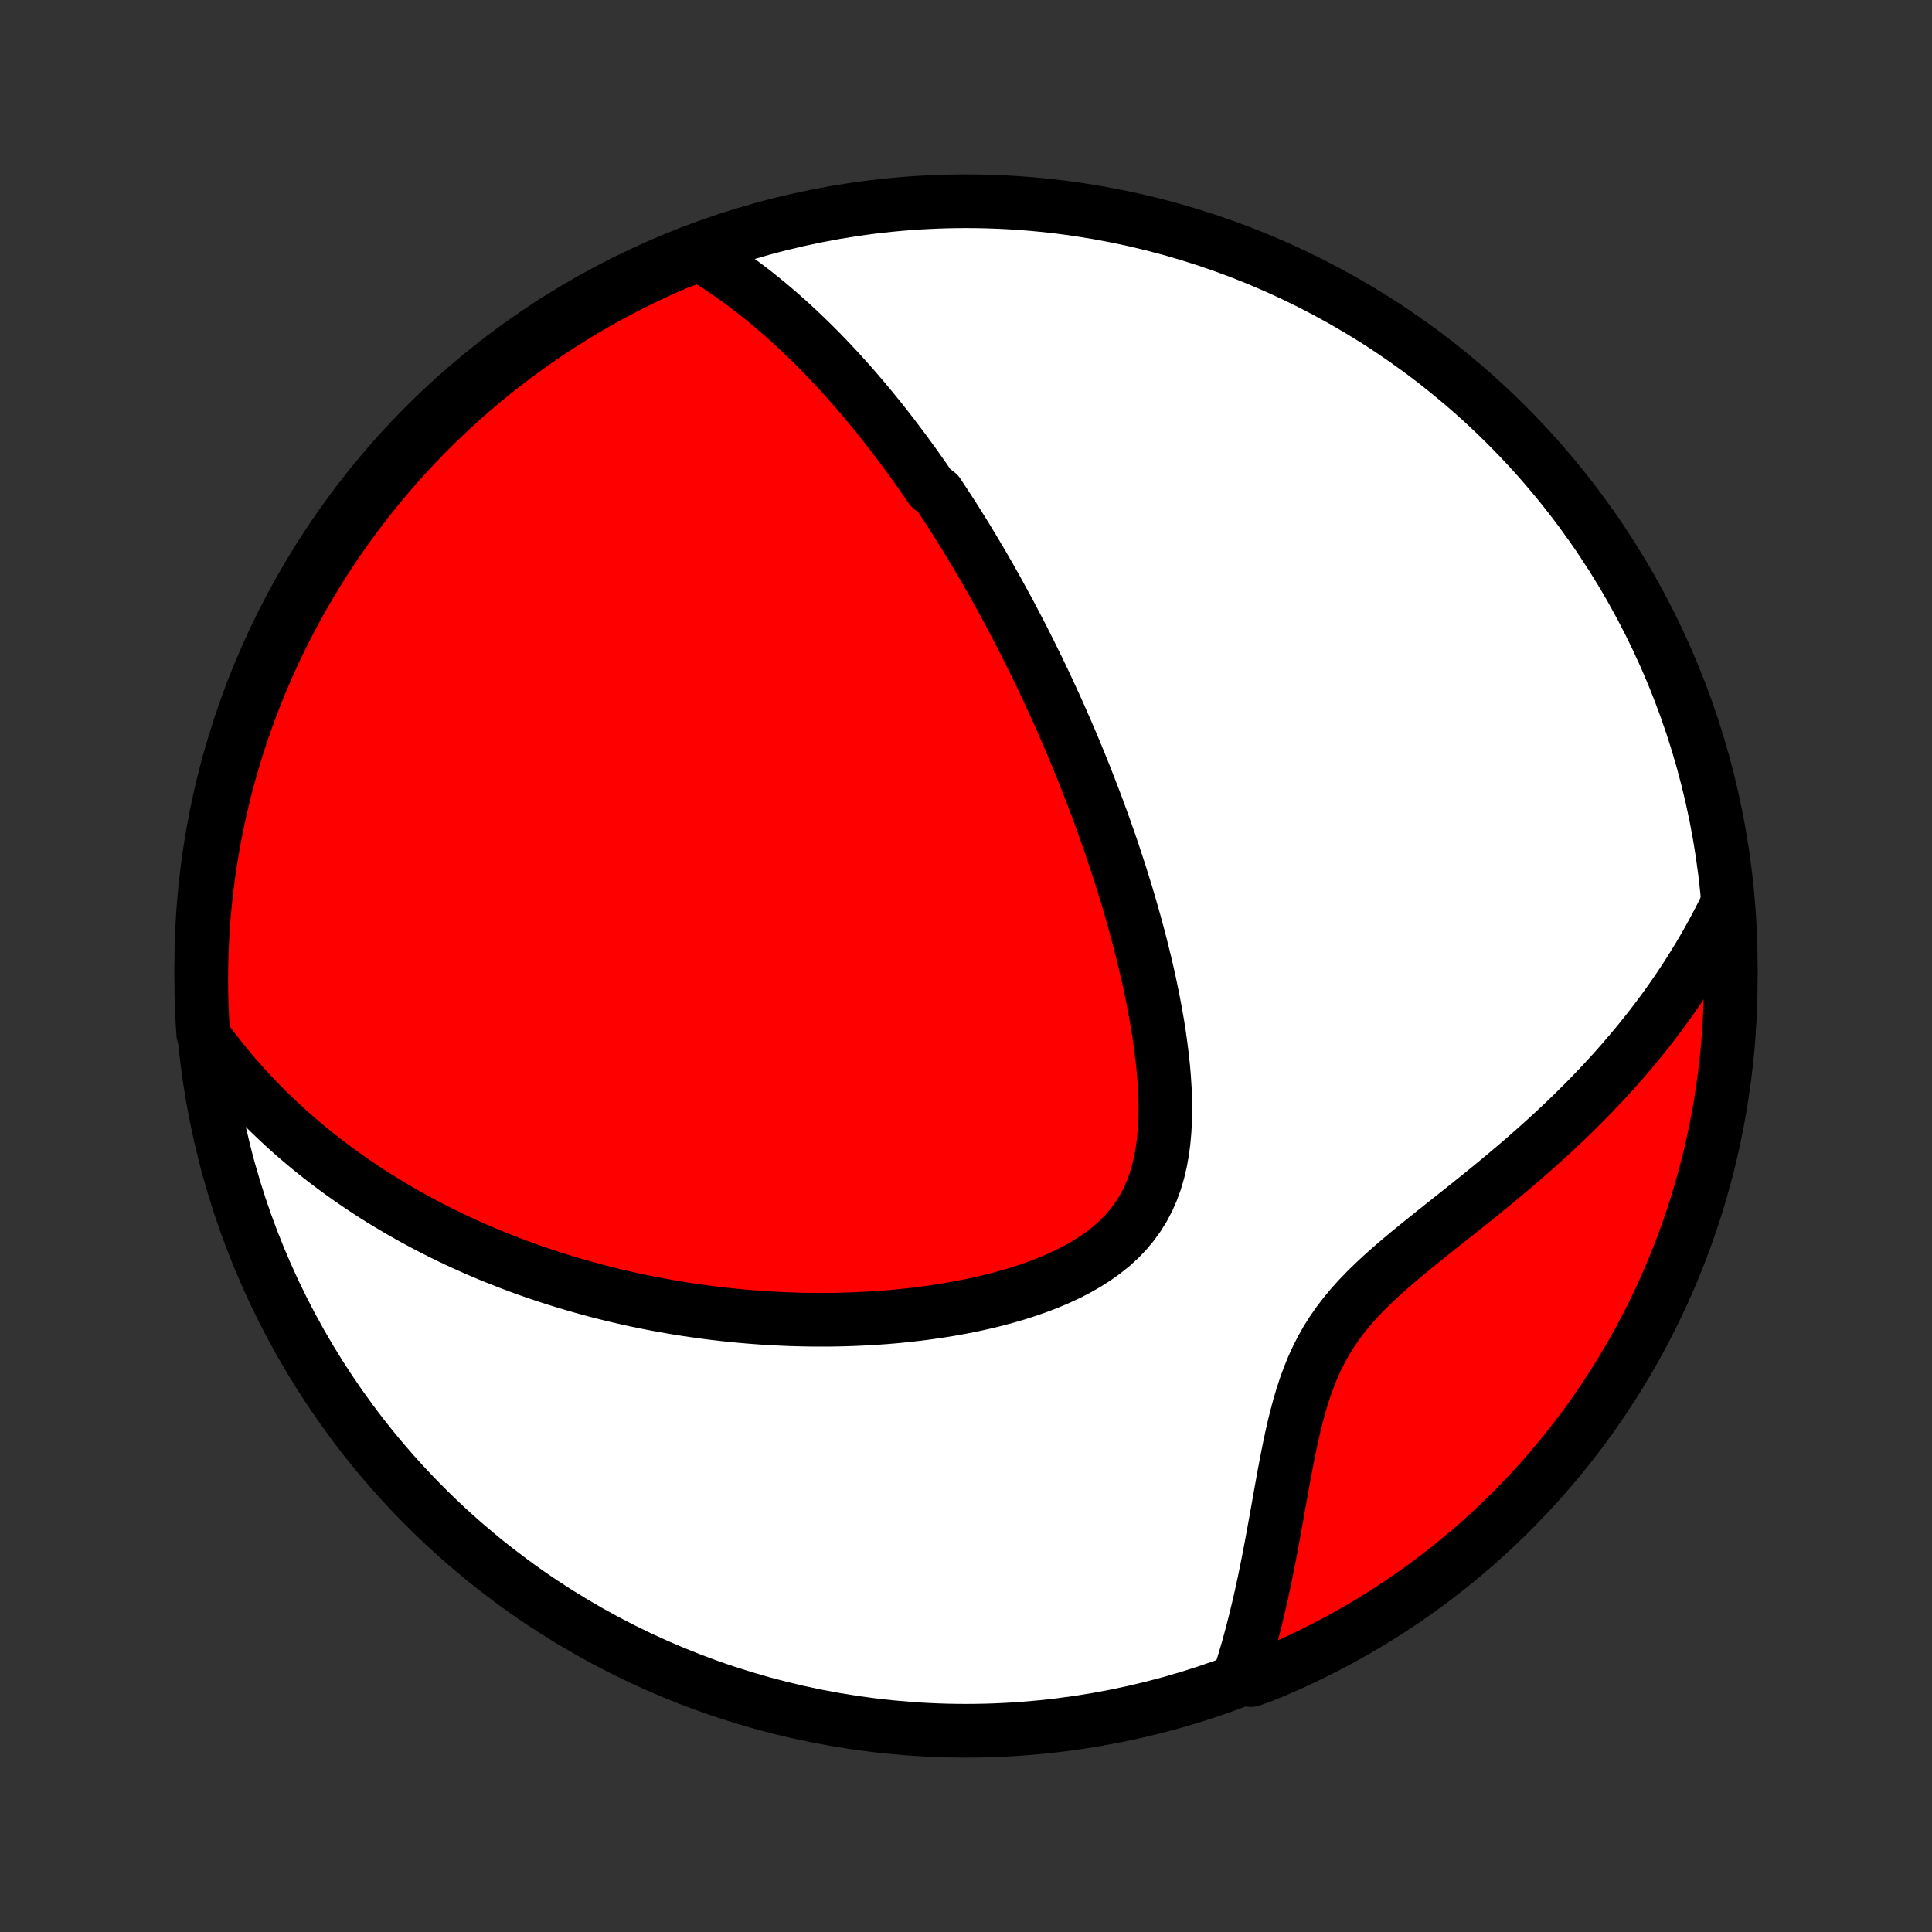 <?xml version="1.0" encoding="utf-8" standalone="no"?>
<!DOCTYPE svg PUBLIC "-//W3C//DTD SVG 1.1//EN"
  "http://www.w3.org/Graphics/SVG/1.1/DTD/svg11.dtd">
<!-- Created with matplotlib (http://matplotlib.org/) -->
<svg height="72pt" version="1.1" viewBox="0 0 72 72" width="72pt" xmlns="http://www.w3.org/2000/svg" xmlns:xlink="http://www.w3.org/1999/xlink">
 <rect x="0" y="0" width="72" height="72" fill="#333333" stroke="none"/>
 <defs>
  <style type="text/css">
*{stroke-linecap:butt;stroke-linejoin:round;}
  </style>
 </defs>
 <g id="figure_1">
  <g id="patch_1">
   <path d="
M0 72
L72 72
L72 0
L0 0
z
" style="fill:none;"/>
  </g>
  <g id="axes_1">
   <g id="PatchCollection_1">
    <defs>
     <path d="
M36 -7.5
C43.558 -7.5 50.808 -10.503 56.153 -15.848
C61.497 -21.192 64.5 -28.442 64.5 -36
C64.5 -43.558 61.497 -50.808 56.153 -56.153
C50.808 -61.497 43.558 -64.5 36 -64.5
C28.442 -64.5 21.192 -61.497 15.848 -56.153
C10.503 -50.808 7.5 -43.558 7.5 -36
C7.5 -28.442 10.503 -21.192 15.848 -15.848
C21.192 -10.503 28.442 -7.5 36 -7.5
z
" id="C0_0_a811fe30f3"/>
     <path d="
M26.093 -62.501
L26.339 -62.351
L26.581 -62.198
L26.819 -62.043
L27.052 -61.886
L27.282 -61.727
L27.506 -61.566
L27.727 -61.404
L27.944 -61.239
L28.158 -61.074
L28.367 -60.907
L28.574 -60.739
L28.776 -60.569
L28.976 -60.399
L29.172 -60.227
L29.366 -60.055
L29.556 -59.882
L29.744 -59.707
L29.928 -59.533
L30.11 -59.357
L30.29 -59.181
L30.467 -59.004
L30.641 -58.827
L30.814 -58.648
L30.983 -58.47
L31.151 -58.291
L31.317 -58.111
L31.48 -57.931
L31.642 -57.75
L31.802 -57.568
L31.959 -57.386
L32.116 -57.204
L32.27 -57.021
L32.423 -56.837
L32.574 -56.653
L32.724 -56.469
L32.872 -56.284
L33.019 -56.098
L33.164 -55.911
L33.308 -55.724
L33.451 -55.536
L33.592 -55.348
L33.733 -55.159
L33.872 -54.969
L34.011 -54.778
L34.148 -54.587
L34.284 -54.394
L34.419 -54.201
L34.554 -54.007
L34.687 -53.812
L34.952 -53.615
L35.083 -53.418
L35.214 -53.22
L35.344 -53.021
L35.473 -52.821
L35.602 -52.619
L35.73 -52.416
L35.857 -52.212
L35.984 -52.006
L36.11 -51.799
L36.236 -51.591
L36.362 -51.381
L36.487 -51.17
L36.612 -50.957
L36.736 -50.742
L36.861 -50.526
L36.984 -50.308
L37.108 -50.088
L37.231 -49.866
L37.354 -49.642
L37.477 -49.416
L37.6 -49.189
L37.722 -48.959
L37.844 -48.726
L37.966 -48.492
L38.088 -48.255
L38.21 -48.016
L38.331 -47.774
L38.453 -47.53
L38.574 -47.283
L38.696 -47.034
L38.817 -46.782
L38.938 -46.527
L39.059 -46.269
L39.179 -46.008
L39.3 -45.744
L39.421 -45.477
L39.541 -45.207
L39.661 -44.933
L39.781 -44.656
L39.901 -44.376
L40.021 -44.093
L40.14 -43.806
L40.259 -43.515
L40.378 -43.22
L40.496 -42.922
L40.614 -42.62
L40.732 -42.315
L40.849 -42.005
L40.965 -41.692
L41.081 -41.374
L41.196 -41.053
L41.31 -40.727
L41.424 -40.398
L41.536 -40.064
L41.647 -39.726
L41.758 -39.385
L41.866 -39.039
L41.974 -38.689
L42.079 -38.335
L42.183 -37.977
L42.285 -37.615
L42.384 -37.249
L42.482 -36.88
L42.576 -36.507
L42.668 -36.13
L42.757 -35.751
L42.842 -35.367
L42.923 -34.981
L43 -34.593
L43.073 -34.201
L43.141 -33.808
L43.203 -33.412
L43.258 -33.016
L43.308 -32.617
L43.35 -32.219
L43.384 -31.82
L43.409 -31.422
L43.424 -31.025
L43.428 -30.63
L43.421 -30.237
L43.4 -29.848
L43.365 -29.463
L43.315 -29.083
L43.248 -28.71
L43.162 -28.345
L43.057 -27.988
L42.932 -27.642
L42.785 -27.306
L42.615 -26.982
L42.423 -26.672
L42.208 -26.375
L41.972 -26.092
L41.714 -25.824
L41.435 -25.57
L41.138 -25.332
L40.823 -25.108
L40.492 -24.898
L40.147 -24.701
L39.79 -24.517
L39.421 -24.346
L39.044 -24.187
L38.658 -24.04
L38.265 -23.903
L37.867 -23.776
L37.464 -23.659
L37.058 -23.551
L36.65 -23.453
L36.239 -23.362
L35.828 -23.28
L35.416 -23.206
L35.004 -23.139
L34.593 -23.079
L34.183 -23.026
L33.774 -22.98
L33.367 -22.939
L32.963 -22.905
L32.561 -22.877
L32.162 -22.855
L31.766 -22.837
L31.373 -22.825
L30.984 -22.818
L30.598 -22.816
L30.215 -22.818
L29.837 -22.825
L29.462 -22.836
L29.091 -22.851
L28.724 -22.87
L28.361 -22.893
L28.002 -22.92
L27.647 -22.95
L27.296 -22.983
L26.949 -23.02
L26.606 -23.06
L26.267 -23.104
L25.932 -23.15
L25.601 -23.198
L25.274 -23.25
L24.951 -23.305
L24.631 -23.362
L24.315 -23.421
L24.003 -23.483
L23.695 -23.547
L23.39 -23.614
L23.089 -23.683
L22.791 -23.754
L22.497 -23.827
L22.206 -23.902
L21.918 -23.98
L21.633 -24.059
L21.352 -24.14
L21.073 -24.223
L20.798 -24.308
L20.525 -24.395
L20.256 -24.483
L19.989 -24.574
L19.724 -24.666
L19.463 -24.76
L19.204 -24.855
L18.947 -24.953
L18.693 -25.052
L18.442 -25.152
L18.192 -25.255
L17.945 -25.359
L17.7 -25.465
L17.458 -25.573
L17.217 -25.682
L16.978 -25.793
L16.742 -25.906
L16.507 -26.021
L16.274 -26.137
L16.043 -26.255
L15.813 -26.375
L15.586 -26.497
L15.36 -26.62
L15.135 -26.746
L14.912 -26.873
L14.691 -27.003
L14.471 -27.134
L14.252 -27.268
L14.035 -27.403
L13.819 -27.541
L13.605 -27.681
L13.392 -27.823
L13.18 -27.967
L12.969 -28.114
L12.76 -28.263
L12.551 -28.414
L12.344 -28.568
L12.138 -28.724
L11.933 -28.884
L11.729 -29.045
L11.526 -29.21
L11.325 -29.377
L11.124 -29.548
L10.924 -29.721
L10.726 -29.897
L10.528 -30.077
L10.332 -30.26
L10.136 -30.446
L9.942 -30.636
L9.748 -30.83
L9.556 -31.027
L9.365 -31.228
L9.175 -31.433
L8.987 -31.642
L8.799 -31.855
L8.613 -32.073
L8.428 -32.295
L8.245 -32.521
L8.063 -32.753
L7.882 -32.989
L7.703 -33.231
L7.573 -33.477
L7.542 -33.965
L7.519 -34.462
L7.505 -34.958
L7.5 -35.456
L7.504 -35.953
L7.516 -36.45
L7.537 -36.948
L7.566 -37.445
L7.604 -37.941
L7.651 -38.437
L7.707 -38.932
L7.771 -39.427
L7.844 -39.92
L7.925 -40.412
L8.015 -40.903
L8.113 -41.392
L8.22 -41.88
L8.335 -42.365
L8.459 -42.849
L8.591 -43.331
L8.732 -43.81
L8.88 -44.288
L9.037 -44.762
L9.203 -45.234
L9.376 -45.703
L9.558 -46.17
L9.747 -46.633
L9.945 -47.093
L10.15 -47.549
L10.364 -48.002
L10.585 -48.451
L10.814 -48.897
L11.051 -49.338
L11.295 -49.776
L11.547 -50.209
L11.806 -50.638
L12.072 -51.063
L12.346 -51.483
L12.627 -51.898
L12.915 -52.308
L13.211 -52.714
L13.513 -53.114
L13.822 -53.509
L14.138 -53.899
L14.46 -54.283
L14.789 -54.662
L15.124 -55.035
L15.466 -55.403
L15.814 -55.764
L16.169 -56.119
L16.529 -56.468
L16.895 -56.812
L17.267 -57.148
L17.645 -57.478
L18.028 -57.802
L18.417 -58.119
L18.811 -58.429
L19.21 -58.733
L19.615 -59.029
L20.024 -59.319
L20.438 -59.601
L20.858 -59.877
L21.281 -60.144
L21.709 -60.405
L22.142 -60.658
L22.579 -60.904
L23.019 -61.142
L23.464 -61.372
L23.913 -61.595
L24.365 -61.81
L24.821 -62.017
L25.28 -62.216
z
" id="C0_1_9f1f23d837"/>
     <path d="
M64.346 -38.26
L64.209 -37.982
L64.068 -37.703
L63.922 -37.425
L63.771 -37.147
L63.616 -36.868
L63.456 -36.59
L63.29 -36.311
L63.12 -36.033
L62.945 -35.754
L62.765 -35.475
L62.579 -35.196
L62.389 -34.917
L62.193 -34.639
L61.991 -34.359
L61.784 -34.08
L61.572 -33.801
L61.353 -33.522
L61.13 -33.243
L60.9 -32.964
L60.665 -32.685
L60.424 -32.406
L60.178 -32.127
L59.925 -31.849
L59.667 -31.571
L59.403 -31.293
L59.133 -31.015
L58.857 -30.738
L58.576 -30.461
L58.289 -30.184
L57.997 -29.909
L57.699 -29.633
L57.396 -29.359
L57.087 -29.085
L56.775 -28.811
L56.457 -28.539
L56.135 -28.267
L55.809 -27.996
L55.48 -27.725
L55.147 -27.455
L54.812 -27.186
L54.475 -26.916
L54.137 -26.648
L53.798 -26.379
L53.46 -26.11
L53.123 -25.84
L52.788 -25.57
L52.457 -25.299
L52.13 -25.025
L51.81 -24.749
L51.497 -24.47
L51.194 -24.188
L50.901 -23.901
L50.62 -23.609
L50.353 -23.311
L50.101 -23.007
L49.864 -22.696
L49.643 -22.378
L49.438 -22.052
L49.25 -21.719
L49.078 -21.379
L48.921 -21.033
L48.778 -20.68
L48.647 -20.321
L48.529 -19.958
L48.42 -19.592
L48.321 -19.222
L48.228 -18.85
L48.143 -18.476
L48.063 -18.102
L47.987 -17.727
L47.915 -17.353
L47.845 -16.981
L47.778 -16.61
L47.712 -16.24
L47.647 -15.874
L47.582 -15.51
L47.517 -15.149
L47.452 -14.792
L47.387 -14.439
L47.321 -14.089
L47.254 -13.744
L47.185 -13.403
L47.116 -13.066
L47.044 -12.733
L46.972 -12.406
L46.897 -12.082
L46.821 -11.764
L46.743 -11.45
L46.664 -11.141
L46.582 -10.837
L46.499 -10.538
L46.413 -10.243
L46.326 -9.953
L46.237 -9.668
L46.616 -9.387
L47.076 -9.551
L47.532 -9.74
L47.985 -9.937
L48.435 -10.143
L48.88 -10.356
L49.322 -10.577
L49.76 -10.805
L50.193 -11.042
L50.623 -11.286
L51.047 -11.537
L51.467 -11.796
L51.883 -12.062
L52.293 -12.336
L52.699 -12.617
L53.099 -12.905
L53.495 -13.2
L53.885 -13.502
L54.269 -13.81
L54.648 -14.126
L55.022 -14.448
L55.389 -14.777
L55.751 -15.112
L56.106 -15.453
L56.456 -15.801
L56.799 -16.155
L57.136 -16.515
L57.466 -16.881
L57.79 -17.253
L58.107 -17.631
L58.418 -18.014
L58.722 -18.402
L59.019 -18.796
L59.308 -19.195
L59.591 -19.599
L59.866 -20.009
L60.135 -20.423
L60.395 -20.842
L60.649 -21.265
L60.895 -21.693
L61.133 -22.126
L61.364 -22.562
L61.587 -23.003
L61.802 -23.448
L62.009 -23.896
L62.209 -24.348
L62.4 -24.804
L62.584 -25.263
L62.759 -25.726
L62.926 -26.191
L63.085 -26.66
L63.236 -27.131
L63.378 -27.605
L63.512 -28.081
L63.638 -28.561
L63.755 -29.042
L63.864 -29.525
L63.964 -30.011
L64.056 -30.498
L64.139 -30.987
L64.213 -31.477
L64.279 -31.969
L64.337 -32.462
L64.386 -32.956
L64.426 -33.451
L64.457 -33.947
L64.48 -34.443
L64.494 -34.94
L64.5 -35.437
L64.497 -35.935
L64.485 -36.432
L64.464 -36.929
z
" id="C0_2_6d67bb5ca0"/>
    </defs>
    <g clip-path="url(#p1bffca34e9)">
     <use style="fill:#ffffff;stroke:#000000;stroke-width:2.0;" x="0.0" xlink:href="#C0_0_a811fe30f3" y="72.0"/>
    </g>
    <g clip-path="url(#p1bffca34e9)">
     <use style="fill:#ff0000;stroke:#000000;stroke-width:2.0;" x="0.0" xlink:href="#C0_1_9f1f23d837" y="72.0"/>
    </g>
    <g clip-path="url(#p1bffca34e9)">
     <use style="fill:#ff0000;stroke:#000000;stroke-width:2.0;" x="0.0" xlink:href="#C0_2_6d67bb5ca0" y="72.0"/>
    </g>
   </g>
  </g>
 </g>
 <defs>
  <clipPath id="p1bffca34e9">
   <rect height="72.0" width="72.0" x="0.0" y="0.0"/>
  </clipPath>
 </defs>
</svg>
